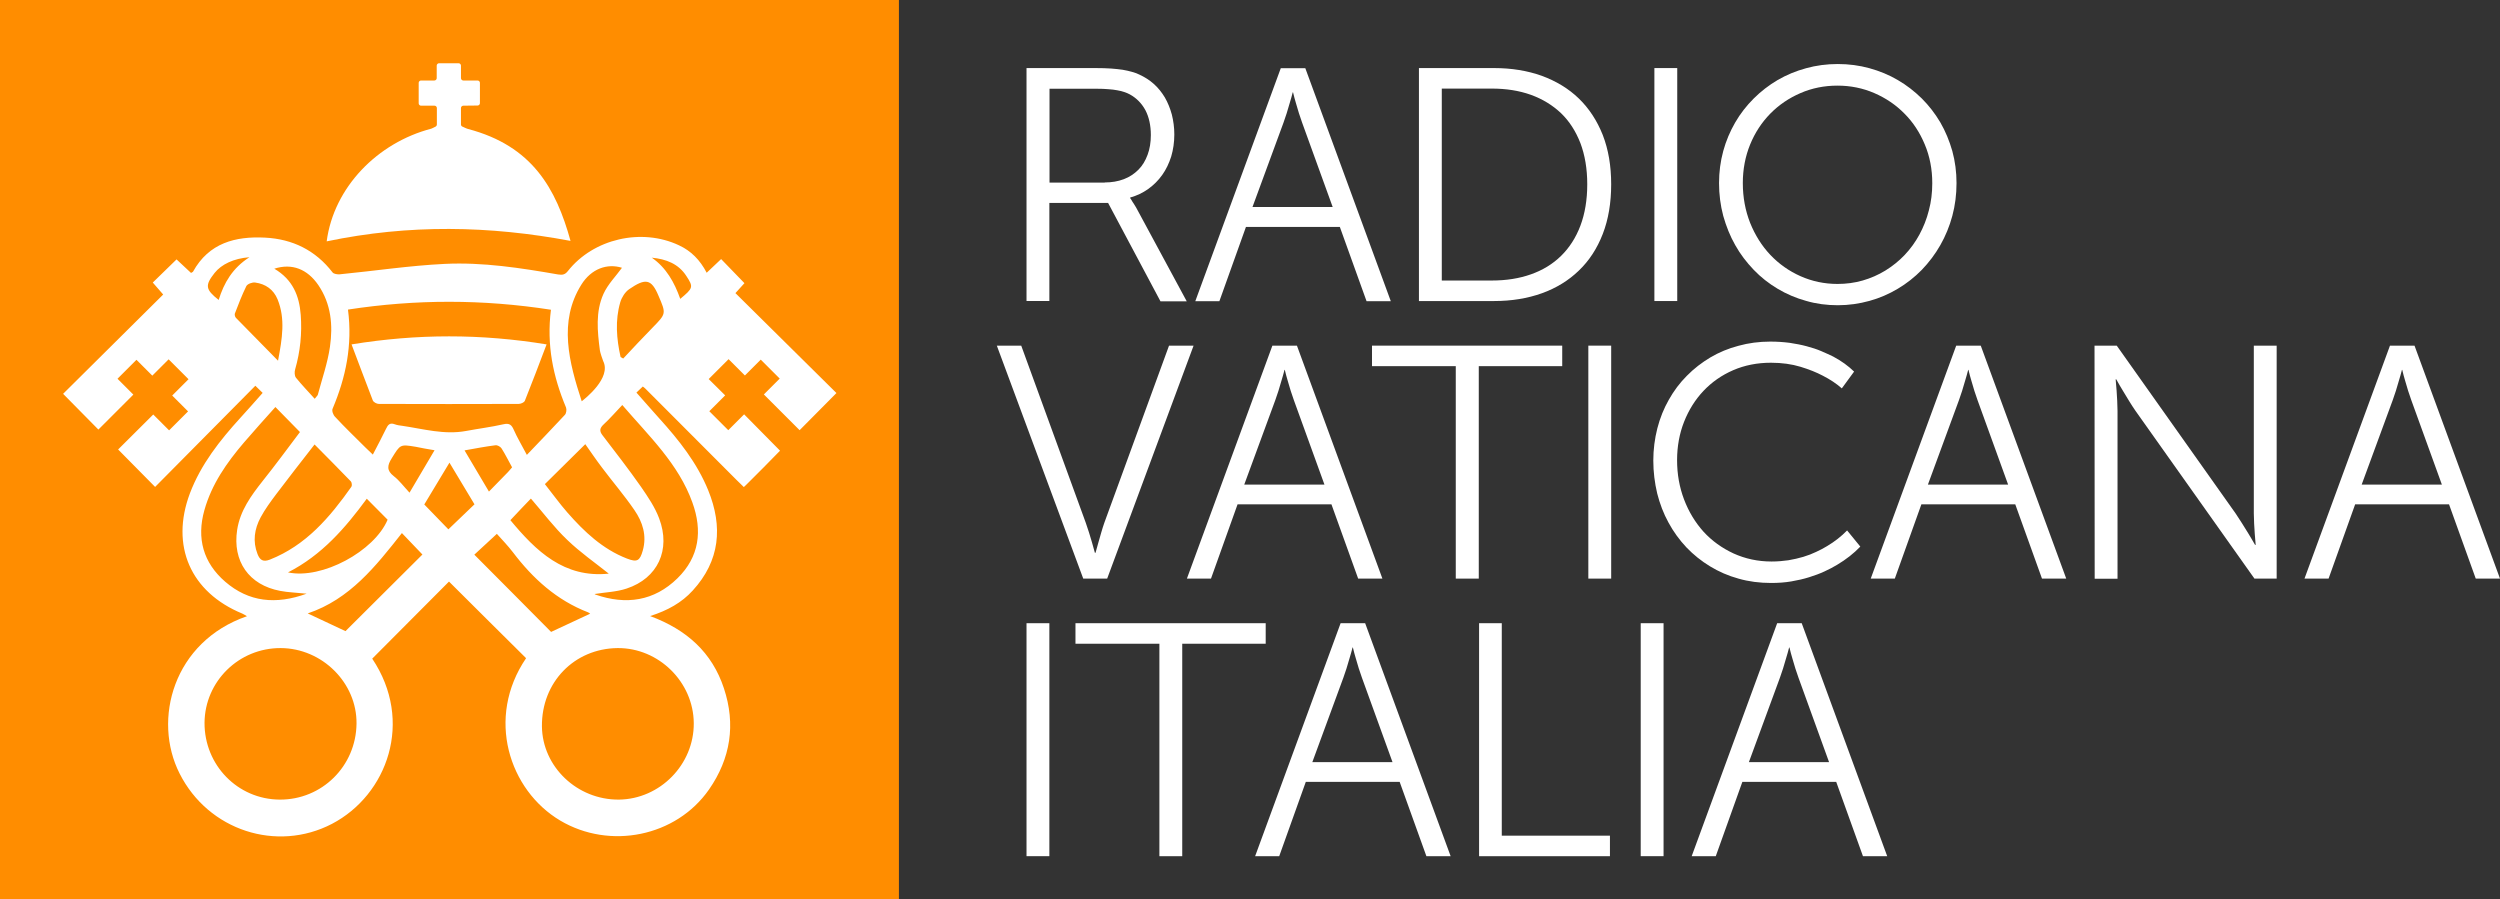 <svg width="1608.6" height="578.6" space="preserve" version="1.1" viewBox="0 0 1608.6 578.6" xmlns="http://www.w3.org/2000/svg">
 <rect x="0" y="0" width="1608.6" height="578.6" fill="#333333" stroke="none"/>
 <link href="" rel="stylesheet" type="text/css"/>
 <style type="text/css"/>
 <style type="text/css">.st0{fill:#FF8D00;}
	.st1{fill:#FFFFFF;}</style>
 <path class="st0" d="m0 0v578.6h578.4v-578.6z" fill="#ff8d00"/>
 <g fill="#fff">
  <path class="st1" d="m367.1 155c-9.3-33.7-24.6-61.1-65.9-72-1.2-0.3-2.6-1.1-3.6-1.5-0.6-0.2-1-0.8-1-1.4v-10.6c0-0.8 0.7-1.5 1.5-1.5l9.2-0.1c0.8 0 1.5-0.7 1.5-1.5v-13.1c0-0.8-0.7-1.5-1.5-1.5h-9.2c-0.8 0-1.5-0.7-1.5-1.5v-8.1c0-0.8-0.7-1.5-1.5-1.5h-12.6c-0.8 0-1.5 0.7-1.5 1.5v8.1c0 0.8-0.7 1.5-1.5 1.5h-8.6c-0.8 0-1.5 0.7-1.5 1.5v13.2c0 0.8 0.7 1.5 1.5 1.5h8.7c0.8 0 1.5 0.7 1.5 1.5v10.6c0 0.6-0.4 1.2-0.9 1.4-0.9 0.4-2 1.1-2.7 1.3-34.5 9-62.7 37.6-67.3 72.5 53.1-11.1 104.8-10.1 156.9-0.3z"/>
  <path class="st1" d="m243.8 259.9c30 0.1 59.9 0.1 89.9 0 1.4 0 3.5-0.9 4-2 4.7-11.7 9.1-23.4 14-36.3-42.2-6.9-83.2-6.9-125.5 0 4.9 12.9 9.2 24.5 13.7 36.1 0.5 1.1 2.5 2.2 3.9 2.2z"/>
  <path class="st1" d="m478.8 266.6-10.2 10.2-12.2-12.2 10.2-10.2-10.6-10.5 12.8-12.8 10.5 10.5 10.2-10.2 12.2 12.2-10.2 10.2 23 23c9.7-9.8 19.6-19.8 23.7-23.9-21.6-21.4-43.3-42.8-65-64.3 2.3-2.5 4.1-4.6 5.8-6.4-5.1-5.3-9.9-10.2-15-15.5-3 2.8-5.9 5.5-9.3 8.8-4.3-8.3-10.1-14.1-17.9-17.7-24-11.3-55-4.2-71.4 16.6-1.9 2.4-3.5 2.6-6.3 2.2-24.1-4.2-48.5-8-73-6.8-22.6 1.1-45 4.5-67.5 6.7-1.5 0.1-3.8-0.2-4.6-1.2-11-14.3-25.8-21.5-43.4-22.4-19.1-1-36.2 3.4-46.4 21.9-0.2 0.3-0.8 0.5-1.3 0.8l-9.3-8.7c-5.3 5.2-10.2 9.9-15.3 14.9 2.2 2.5 4.1 4.7 6.7 7.7-21.6 21.4-64.4 63.9-64.4 63.9l22.7 23 22.5-22.5-10.2-10.2 12.2-12.2 10.2 10.2 10.5-10.5 12.8 12.8-10.5 10.5 10.2 10.2-12.2 12.2-10.2-10.2-22.6 22.5 23.8 24.1s42.8-43.2 64.5-65.1c1.7 1.6 3 2.9 4.7 4.6-4.9 5.5-9.5 10.8-14.2 15.9-13.3 14.6-25.5 30-32.6 48.7-12.7 33.8 0.4 63.7 33.7 77.4 0.9 0.4 1.8 1 3 1.7-47.3 16.3-61 66.5-43.3 101.3 18.5 36.6 62.5 50.8 98 32.3 35.6-18.6 52.9-66 25.9-106.3 16.6-16.7 33.1-33.3 49.4-49.6 16.4 16.3 32.9 32.8 49.6 49.3-26.1 38.4-10.9 85 22 104.5 31.9 18.9 74.5 10.4 95.7-20 13.9-20 17.3-41.9 9.6-65.1-7.6-23.1-24-37.8-47.5-46.5 11.3-3.6 20.3-8.6 27.4-16.4 17.6-19.2 19.5-41.1 10-64.5-7.2-17.7-18.9-32.4-31.6-46.4-4.9-5.4-9.6-10.9-14.6-16.5 1.7-1.6 2.9-2.7 4.1-3.9 0.7 0.6 1.3 0.9 1.7 1.4 19.5 19.6 39.1 39.1 58.6 58.7 2.4 2.4 4.7 4.6 4.7 4.6s2.3-2.1 4.5-4.4l8.1-8.1c1.1-1.2 5.3-5.4 10.7-10.9zm-104.7-83.5c6.4-10.2 16.6-13.8 26.1-10.8-3.9 5.4-9.1 10.6-11.9 16.8-5.2 11.6-3.9 24.1-2.3 36.4 0.1 1 1.7 6 2.1 6.8 5.5 10.9-11.8 24.3-13.8 25.9-8.1-24.9-15.2-51.2-0.2-75.1zm2.5 102.7c3.4 4.8 6.9 10 10.7 15 6.9 9.2 14.4 17.9 20.9 27.4 5.3 7.7 8.1 16.4 5.4 26-1.9 6.8-3.7 7.7-10.2 5.2-15.7-6.1-27.5-17.3-38.3-29.6-5-5.7-9.5-12-14.5-18.3 8.9-8.8 17.3-17.1 26-25.7zm-35 35c7.8 9 14.9 18.5 23.4 26.6 8.3 8 17.8 14.6 26.7 21.7-28.7 3-46.8-14.5-63.3-34.4 4.7-5.1 9.1-9.6 13.2-13.9zm-14.8-17c-3.8 3.9-7.6 7.8-12.2 12.5-5.4-9.1-10.4-17.5-15.7-26.5 7.2-1.3 13.6-2.5 19.9-3.3 1.2-0.2 3.2 0.9 3.9 2 2.5 3.9 4.5 8.1 6.8 12.2-1 1.1-1.8 2.2-2.7 3.1zm-112.8-40.8c8.5-20.1 12.9-40.9 9.9-63.8 43.6-6.7 86.8-6.7 130.6 0.1-2.9 22.7 1.4 43.1 9.7 62.9 0.5 1.3 0.2 3.7-0.7 4.7-7.8 8.4-15.8 16.7-24.5 25.8-3.3-6.3-6.2-11.1-8.4-16.1-1.4-3.2-2.8-4.5-6.7-3.6-7.9 1.8-16 2.8-24 4.3-14 2.6-27.4-1.3-41-3.3-1.6-0.2-3.3-0.4-4.9-1-3.1-1.2-4.4 0.3-5.6 2.9-2.6 5.4-5.4 10.6-8.5 16.6-1.9-1.8-3.4-3.2-4.9-4.7-6.5-6.5-13.1-12.8-19.3-19.5-1.3-1.2-2.3-4-1.7-5.3zm65.6 26.7c-5.3 9-10.4 17.6-16.1 27.3-3.9-4.2-6.6-7.9-10.1-10.6-4.8-3.7-4.2-7-1.3-11.6 5.5-8.9 5.3-9 15.5-7.3 3.6 0.8 7.4 1.4 12 2.2zm-43.6 31.2c4.7 4.7 9 9.1 13.4 13.5-8.5 20.2-42.2 38.6-64.1 33.9 21.8-11.1 36.9-28.6 50.7-47.4zm-62.4 39.2c-4.4 1.7-6.4 0.2-7.9-3.6-3.2-8.2-2-16.1 2-23.6 2.8-5.2 6.4-10.1 10-14.9 7.9-10.5 16-20.8 24.7-32 7.8 7.9 15.7 15.8 23.4 23.8 0.6 0.7 0.8 2.7 0.3 3.4-13.9 19.7-29.2 37.7-52.5 46.9zm31.2-176.7c8.3 12.2 9.5 25.9 7.5 39.8-1.5 10.4-5.1 20.6-7.8 30.8-0.2 0.6-0.8 1-2 2.6-4.2-4.7-8.4-9-12.1-13.6-0.9-1.2-1-3.7-0.5-5.3 3.3-11.5 4.5-23.2 3.6-35.1-0.9-12.2-5.1-22.7-17-29.7 11.4-3.7 21.3 0.3 28.3 10.5zm-66.7-7.8c4.4-5.5 12.2-9.3 22.4-10.1-10.9 7-16.4 16.5-19.8 27.5-8.6-6.8-8.9-9.4-2.6-17.4zm13.7 28.9c-0.6-0.6-0.9-2-0.7-2.7 2.3-6 4.6-12 7.4-17.7 0.7-1.4 3.9-2.6 5.7-2.3 6.7 0.9 11.8 4.5 14.4 10.8 5.1 12.6 3 25.2 0.3 39.5-9.8-10-18.5-18.8-27.1-27.6zm-6.9 169.8c-14.1-12.2-18.5-27.9-13.4-46 4.7-16.8 14.4-30.6 25.5-43.6 6.6-7.7 13.4-15.2 20.2-22.8 5 5.1 9.9 10.1 15.8 16.1-7.7 10.2-15.6 21-24 31.5-7.5 9.5-14.5 19.1-16.4 31.4-3.1 20.2 7.5 35.5 27.7 39.3 5.2 1 10.5 1.1 17 1.8-19.8 7.2-37.2 5.4-52.4-7.7zm35 140.2c-27-0.2-48.4-22.2-48.3-49.4 0.2-26.7 22.1-48.2 49-48.1 26.7 0.1 49.1 22.4 48.8 48.6-0.3 27.4-22.3 49.1-49.5 48.9zm42.4-108.4c-7.3-3.4-15.4-7.2-24.3-11.4 27.1-9.1 43.8-30.4 60.6-51.7 4.9 5.1 9.2 9.6 13.2 13.8-16.2 16.2-32.8 32.7-49.5 49.3zm66.2-65.5c-4.7-4.9-9.9-10.2-15.5-16 5.2-8.6 10.6-17.6 16.2-26.9 5.5 9.1 10.8 17.9 16.1 26.8-5.6 5.4-11.2 10.7-16.8 16.1zm16.7 16.3c4.5-4.1 9.3-8.6 14.5-13.4 3.2 3.6 7 7.5 10.3 11.8 12.9 17 28.2 30.9 48.4 38.7 0.5 0.2 1 0.6 1.3 0.9-8.5 4-16.8 7.8-25.1 11.7-16.2-16.4-32.7-32.9-49.4-49.7zm141.2 108.4c0.2 26.6-21.7 48.9-48.2 49.2-26.8 0.2-49.2-21.1-49.5-47.1-0.3-28.3 20.7-50.1 48.7-50.4 26.4-0.2 48.8 21.8 49 48.3zm-0.9-142c6.6 18.2 4.5 35-9.6 48.8-15 14.7-33.1 17.3-52.7 10.5-0.4-0.1-0.7-0.5-0.6-0.4 6.7-1.1 14-1.3 20.6-3.5 20-6.6 28.6-24.9 20.9-45.2-2.7-7.2-7.2-13.8-11.6-20.2-7.9-11.3-16.4-22.2-24.8-33.2-2.2-2.8-1.8-4.7 0.8-7.1 4.1-3.8 7.8-8.1 11.9-12.4 17.3 20.1 36.2 37.9 45.1 62.7zm-25.7-112.4c-6.4 6.5-12.6 13.2-18.8 19.8-0.6-0.3-1.1-0.7-1.7-1-2.6-11.7-3.6-23.5-0.2-35.2 0.9-3.1 3.1-6.6 5.7-8.4 10.5-7.2 14.3-6.8 18.9 4.2 5 11.6 5 11.5-3.9 20.6zm17.9-18.6c-3.8-10.7-9-20-18.3-26.5 9.2 0.9 17.2 3.9 22.3 11.9 4.6 7 4.3 7.7-4 14.6z"/>
 </g>
 <g fill="#fff">
  <path d="m660.5 43.8h44.4c3.8 0 7.1 0.1 10 0.3 2.8 0.2 5.4 0.5 7.5 0.8 2.2 0.4 4.1 0.8 5.8 1.3s3.3 1 4.7 1.7c3.5 1.6 6.7 3.6 9.5 6.1s5.1 5.4 7.1 8.7c1.9 3.3 3.4 7 4.5 11 1 4 1.6 8.3 1.6 12.8 0 5.1-0.7 9.8-2 14.2-1.4 4.4-3.3 8.4-5.8 11.9s-5.5 6.5-9 9-7.3 4.3-11.6 5.5v0.4c0.3 0.4 0.7 0.9 1 1.5s0.7 1.2 1.2 1.9 1 1.6 1.6 2.6l32.6 60.4h-16.9l-33.7-63.3h-37.8v63.1h-14.7zm50.3 73.6c4.5 0 8.6-0.7 12.3-2.1s6.8-3.5 9.4-6.1 4.5-5.8 5.9-9.6c1.4-3.7 2.1-8 2.1-12.7 0-6.2-1.2-11.6-3.5-16-2.4-4.4-5.7-7.8-10.1-10.2-1.1-0.6-2.3-1.1-3.6-1.5-1.3-0.5-2.8-0.8-4.4-1.1-1.7-0.3-3.6-0.6-5.7-0.7-2.2-0.2-4.7-0.3-7.6-0.3h-30.3v60.4h35.5z"/>
  <path d="m862.1 146h-60.4l-17.1 47.8h-15.5l55-149.9h15.8l55 149.9h-15.6zm-30.3-86.6c-0.6 2.4-1.3 4.8-2 7.1-0.6 2-1.2 4.1-1.9 6.4-0.7 2.2-1.4 4.2-2 5.9l-20 54.4h51.6l-19.7-54.4c-0.6-1.7-1.3-3.7-2-5.9s-1.3-4.3-1.9-6.4c-0.7-2.3-1.3-4.6-1.9-7.1h-0.2z"/>
  <path d="m913 43.8h48.4c11.2 0 21.5 1.7 30.7 5 9.2 3.4 17.2 8.2 23.8 14.6s11.7 14.2 15.4 23.5c3.6 9.3 5.4 19.8 5.4 31.7s-1.8 22.6-5.4 31.9-8.7 17.2-15.4 23.6c-6.6 6.4-14.6 11.3-23.8 14.6s-19.5 5-30.7 5h-48.4zm46.9 136.7c9.2 0 17.6-1.3 25.2-4s14-6.6 19.4-11.9c5.3-5.2 9.5-11.7 12.4-19.4s4.4-16.6 4.4-26.6-1.5-18.8-4.4-26.5c-3-7.7-7.1-14.1-12.5-19.3-5.4-5.1-11.9-9.1-19.4-11.8-7.6-2.7-15.9-4-25.1-4h-32.2v123.5z"/>
  <path d="m1064.5 43.8h14.7v149.9h-14.7z"/>
  <path d="m1106.1 117.8c0-7.1 0.9-14 2.7-20.6s4.4-12.7 7.7-18.4 7.3-10.8 11.9-15.4 9.8-8.6 15.4-11.9c5.7-3.3 11.7-5.8 18.3-7.6 6.5-1.8 13.3-2.7 20.4-2.7s13.9 0.9 20.4 2.7 12.6 4.3 18.2 7.6c5.7 3.3 10.8 7.3 15.5 11.9 4.6 4.6 8.6 9.8 11.9 15.4 3.3 5.7 5.8 11.8 7.7 18.4 1.8 6.6 2.7 13.5 2.7 20.6 0 7.4-0.9 14.4-2.7 21.1s-4.4 13-7.7 18.8-7.3 11.1-11.9 15.9c-4.7 4.8-9.8 8.8-15.5 12.2s-11.7 6-18.2 7.8-13.3 2.8-20.4 2.8-13.9-0.9-20.4-2.8c-6.5-1.8-12.6-4.4-18.3-7.8s-10.8-7.4-15.4-12.2-8.6-10-11.9-15.9c-3.3-5.8-5.8-12.1-7.7-18.8-1.8-6.8-2.7-13.8-2.7-21.1zm15.3 0c0 9.2 1.6 17.7 4.7 25.6 3.2 7.9 7.5 14.8 13 20.6s12 10.4 19.4 13.7 15.4 5 23.8 5c5.6 0 11-0.7 16.2-2.2s10-3.6 14.6-6.4c4.5-2.8 8.7-6.1 12.4-10s6.9-8.3 9.5-13.1 4.7-10 6.1-15.6c1.5-5.6 2.2-11.4 2.2-17.5 0-9-1.6-17.3-4.8-24.9-3.2-7.7-7.5-14.3-13.1-19.9-5.5-5.6-12-10-19.4-13.2s-15.3-4.8-23.7-4.8c-8.5 0-16.4 1.6-23.8 4.8s-13.9 7.6-19.4 13.2-9.9 12.3-13 19.9-4.7 15.9-4.7 24.8z"/>
  <path d="m641.4 222.4h15.7l41.5 113.9c0.7 1.9 1.4 4 2.1 6.3s1.3 4.4 1.9 6.3c0.7 2.3 1.3 4.5 1.9 6.8h0.4c0.6-2.2 1.2-4.5 1.9-6.8 0.6-1.9 1.2-4 1.8-6.3 0.7-2.3 1.3-4.4 2-6.3l41.6-113.9h15.8l-55.6 149.9h-15.4z"/>
  <path d="m856.7 324.5h-60.4l-17.1 47.8h-15.5l55-149.9h15.8l55 149.9h-15.6zm-30.2-86.5c-0.6 2.4-1.3 4.8-2 7.1-0.6 2-1.2 4.1-1.9 6.4-0.7 2.2-1.4 4.2-2 5.9l-20 54.4h51.6l-19.7-54.4c-0.6-1.7-1.3-3.7-2-5.9s-1.3-4.3-1.9-6.4c-0.7-2.3-1.3-4.6-1.9-7.1z"/>
  <path d="m936.7 235.6h-53.9v-13.2h122.4v13.2h-53.7v136.7h-14.8z"/>
  <path d="m1022 222.4h14.7v149.9h-14.7z"/>
  <path d="m1063.8 296.4c0-7.2 0.9-14.1 2.6-20.8 1.7-6.6 4.2-12.8 7.4-18.4 3.2-5.7 7-10.8 11.6-15.4 4.5-4.6 9.6-8.5 15.1-11.8 5.6-3.3 11.6-5.8 18.1-7.5 6.5-1.8 13.3-2.7 20.5-2.7 4.4 0 8.6 0.3 12.5 0.8 3.9 0.6 7.6 1.3 10.9 2.2 3.4 0.9 6.5 1.9 9.3 3.1s5.4 2.4 7.7 3.5c5.3 2.8 9.8 6.1 13.5 9.7l-7.9 10.8c-3.5-3.1-7.6-5.8-12.3-8.2-4-2.1-8.7-4-14.3-5.7s-11.9-2.6-19-2.6c-8.8 0-16.9 1.6-24.3 4.8s-13.8 7.7-19.1 13.3-9.5 12.3-12.5 19.9-4.5 15.9-4.5 24.7c0 9 1.5 17.4 4.5 25.3s7.2 14.8 12.5 20.7c5.4 5.9 11.8 10.5 19.3 14 7.5 3.4 15.6 5.2 24.5 5.2 3.7 0 7.3-0.3 10.8-0.8 3.4-0.6 6.6-1.3 9.6-2.2s5.8-2 8.3-3.2c2.6-1.2 4.9-2.4 7-3.7 4.9-2.9 9.2-6.3 12.9-10.1l8.5 10.4c-4.2 4.4-9.2 8.3-14.9 11.7-2.4 1.5-5.2 2.9-8.2 4.3s-6.3 2.6-9.8 3.7-7.4 2-11.5 2.7-8.4 1-13 1c-7.4 0-14.4-0.9-21-2.8-6.6-1.8-12.7-4.5-18.3-7.9s-10.7-7.5-15.2-12.2c-4.5-4.8-8.3-10-11.5-15.9-3.2-5.8-5.6-12.1-7.3-18.8-1.6-6.8-2.5-13.8-2.5-21.1z"/>
  <path d="m1296.7 324.5h-60.4l-17.1 47.8h-15.5l55-149.9h15.8l55 149.9h-15.6zm-30.3-86.5c-0.6 2.4-1.3 4.8-2 7.1-0.6 2-1.2 4.1-1.9 6.4-0.7 2.2-1.4 4.2-2 5.9l-20 54.4h51.6l-19.7-54.4c-0.6-1.7-1.3-3.7-2-5.9s-1.3-4.3-1.9-6.4c-0.7-2.3-1.3-4.6-1.9-7.1z"/>
  <path d="m1347.7 222.4h14.3l76.5 108c1.2 1.9 2.6 4 4.1 6.3s2.8 4.5 4.1 6.6c1.5 2.4 2.9 4.9 4.3 7.3h0.4l-0.6-7.2c-0.1-2-0.3-4.2-0.4-6.5s-0.2-4.5-0.2-6.5v-108h14.7v149.9h-14.3l-76.5-107.9c-1.3-1.9-2.7-4-4.1-6.3s-2.8-4.5-4-6.6c-1.5-2.4-2.9-4.9-4.3-7.4h-0.4l0.6 7.2c0.1 2 0.3 4.2 0.4 6.6s0.2 4.5 0.2 6.6v107.9h-14.7z"/>
  <path d="m1575.8 324.5h-60.4l-17.1 47.8h-15.5l55-149.9h15.8l55 149.9h-15.6zm-30.3-86.5c-0.6 2.4-1.3 4.8-2 7.1-0.6 2-1.2 4.1-1.9 6.4-0.7 2.2-1.4 4.2-2 5.9l-20 54.4h51.6l-19.7-54.4c-0.6-1.7-1.3-3.7-2-5.9s-1.3-4.3-1.9-6.4c-0.7-2.3-1.3-4.6-1.9-7.1z"/>
  <path d="m660.5 401h14.7v149.9h-14.7z"/>
  <path d="m746 414.2h-54v-13.2h122.4v13.2h-53.7v136.7h-14.7z"/>
  <path d="m900.6 503.1h-60.4l-17.1 47.8h-15.5l55-149.9h15.8l55 149.9h-15.6zm-30.3-86.5c-0.6 2.4-1.3 4.8-2 7.1-0.6 2-1.2 4.1-1.9 6.4-0.7 2.2-1.4 4.2-2 5.9l-20 54.4h51.6l-19.7-54.4c-0.6-1.7-1.3-3.7-2-5.9s-1.3-4.3-1.9-6.4c-0.7-2.3-1.3-4.6-1.9-7.1z"/>
  <path d="m951.6 401h14.7v136.7h69.6v13.2h-84.2v-149.9z"/>
  <path d="m1055.7 401h14.7v149.9h-14.7z"/>
  <path d="m1181.5 503.1h-60.4l-17.1 47.8h-15.5l55-149.9h15.8l55 149.9h-15.6zm-30.3-86.5c-0.6 2.4-1.3 4.8-2 7.1-0.6 2-1.2 4.1-1.9 6.4-0.7 2.2-1.4 4.2-2 5.9l-20 54.4h51.6l-19.7-54.4c-0.6-1.7-1.3-3.7-2-5.9s-1.3-4.3-1.9-6.4c-0.7-2.3-1.3-4.6-1.9-7.1z"/>
 </g>
</svg>
